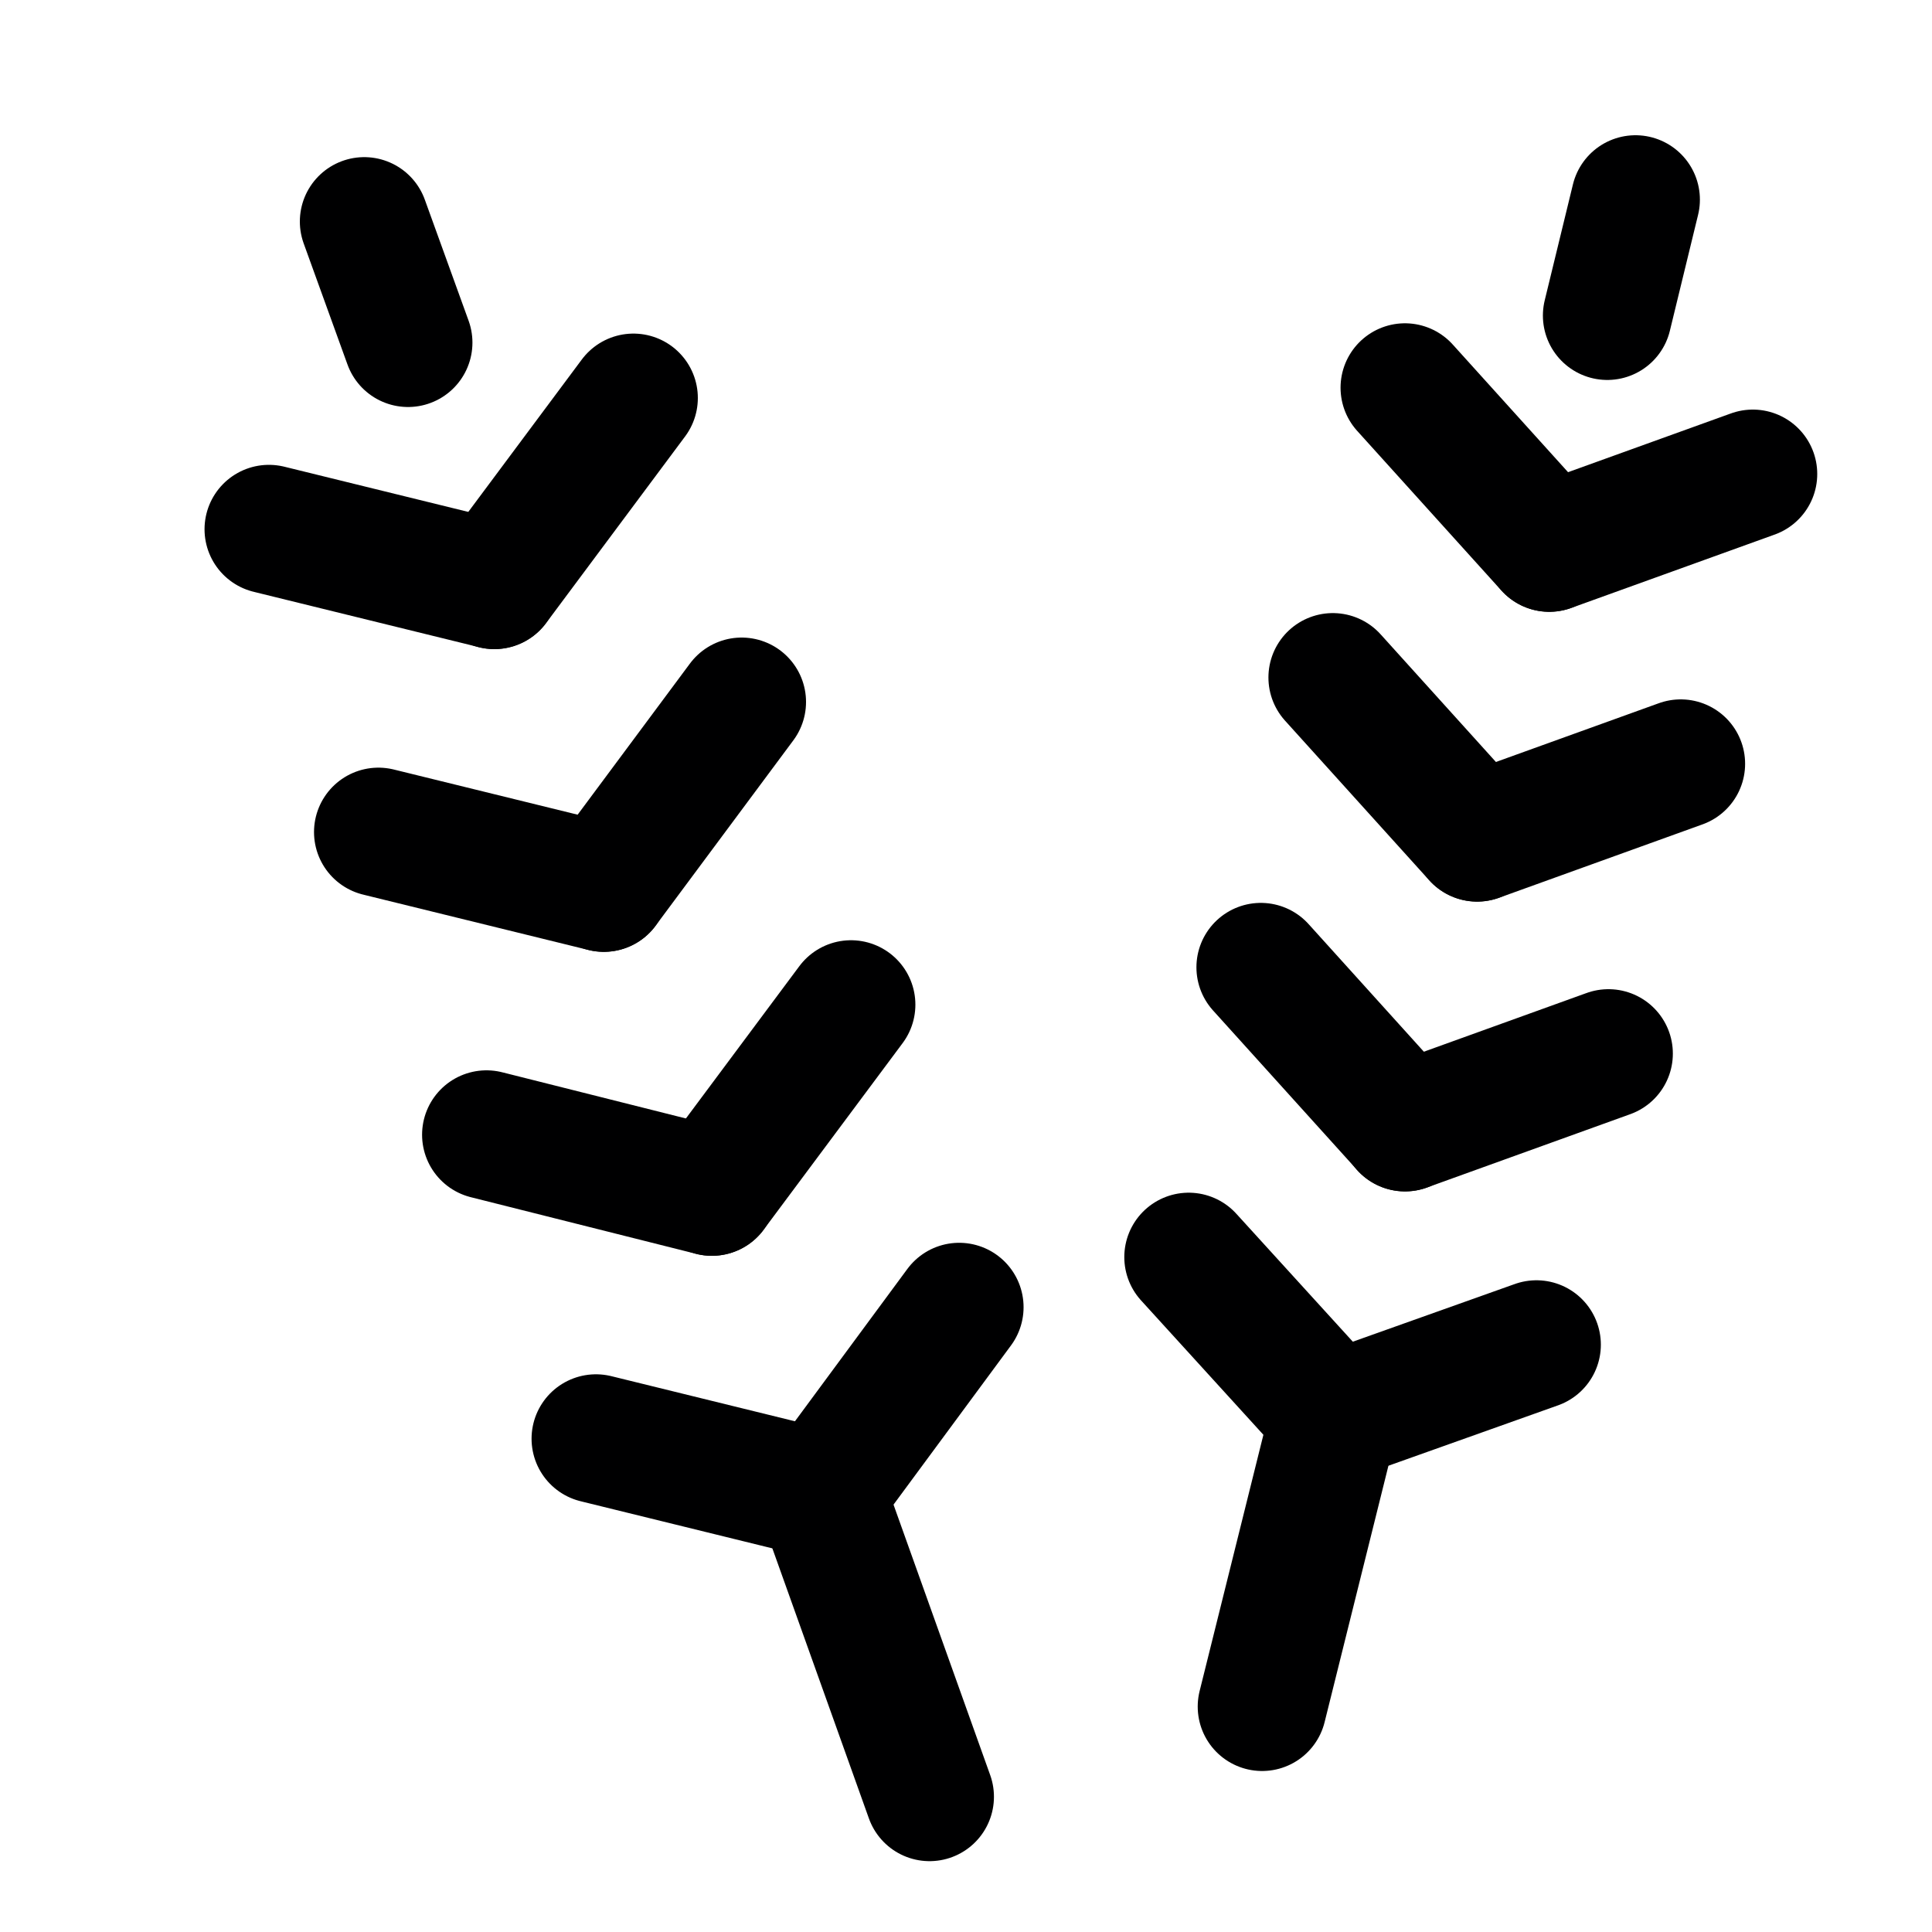 <svg width="15" height="15" viewBox="0 0 15 15" fill="none" xmlns="http://www.w3.org/2000/svg">
<g clip-path="url(#clip0_6_5731)">
<path d="M6.377 11.6L7.217 13.95" stroke="#000001" stroke-linecap="round" stroke-linejoin="round"/>
<path d="M2.828 1.72L3.168 2.66" stroke="#000001" stroke-linecap="round" stroke-linejoin="round"/>
<path d="M6.377 11.6L4.627 11.17" stroke="#000001" stroke-linecap="round" stroke-linejoin="round"/>
<path d="M6.377 11.599L7.447 10.149" stroke="#000001" stroke-linecap="round" stroke-linejoin="round"/>
<path d="M5.527 9.25L3.777 8.81" stroke="#000001" stroke-linecap="round" stroke-linejoin="round"/>
<path d="M5.527 9.25L6.607 7.8" stroke="#000001" stroke-linecap="round" stroke-linejoin="round"/>
<path d="M4.688 6.89L2.938 6.46" stroke="#000001" stroke-linecap="round" stroke-linejoin="round"/>
<path d="M4.688 6.89L5.758 5.45" stroke="#000001" stroke-linecap="round" stroke-linejoin="round"/>
<path d="M3.838 4.539L2.088 4.109" stroke="#000001" stroke-linecap="round" stroke-linejoin="round"/>
<path d="M3.838 4.54L4.918 3.09" stroke="#000001" stroke-linecap="round" stroke-linejoin="round"/>
<path d="M10.359 11L9.799 13.25" stroke="#000001" stroke-linecap="round" stroke-linejoin="round"/>
<path d="M12.698 1.55L12.479 2.45" stroke="#000001" stroke-linecap="round" stroke-linejoin="round"/>
<path d="M10.358 11L9.229 9.76" stroke="#000001" stroke-linecap="round" stroke-linejoin="round"/>
<path d="M10.359 10.999L11.929 10.44" stroke="#000001" stroke-linecap="round" stroke-linejoin="round"/>
<path d="M10.909 8.75L9.789 7.51" stroke="#000001" stroke-linecap="round" stroke-linejoin="round"/>
<path d="M10.908 8.75L12.488 8.18" stroke="#000001" stroke-linecap="round" stroke-linejoin="round"/>
<path d="M11.468 6.5L10.348 5.26" stroke="#000001" stroke-linecap="round" stroke-linejoin="round"/>
<path d="M11.469 6.5L13.049 5.93" stroke="#000001" stroke-linecap="round" stroke-linejoin="round"/>
<path d="M12.028 4.25L10.908 3.01" stroke="#000001" stroke-linecap="round" stroke-linejoin="round"/>
<path d="M12.029 4.25L13.609 3.68" stroke="#000001" stroke-linecap="round" stroke-linejoin="round"/>
</g>
<defs>
<clipPath id="clip0_6_5731">
<rect width="14" height="14" fill="white" transform="translate(0.848 0.75)"/>
</clipPath>
</defs>
</svg>
